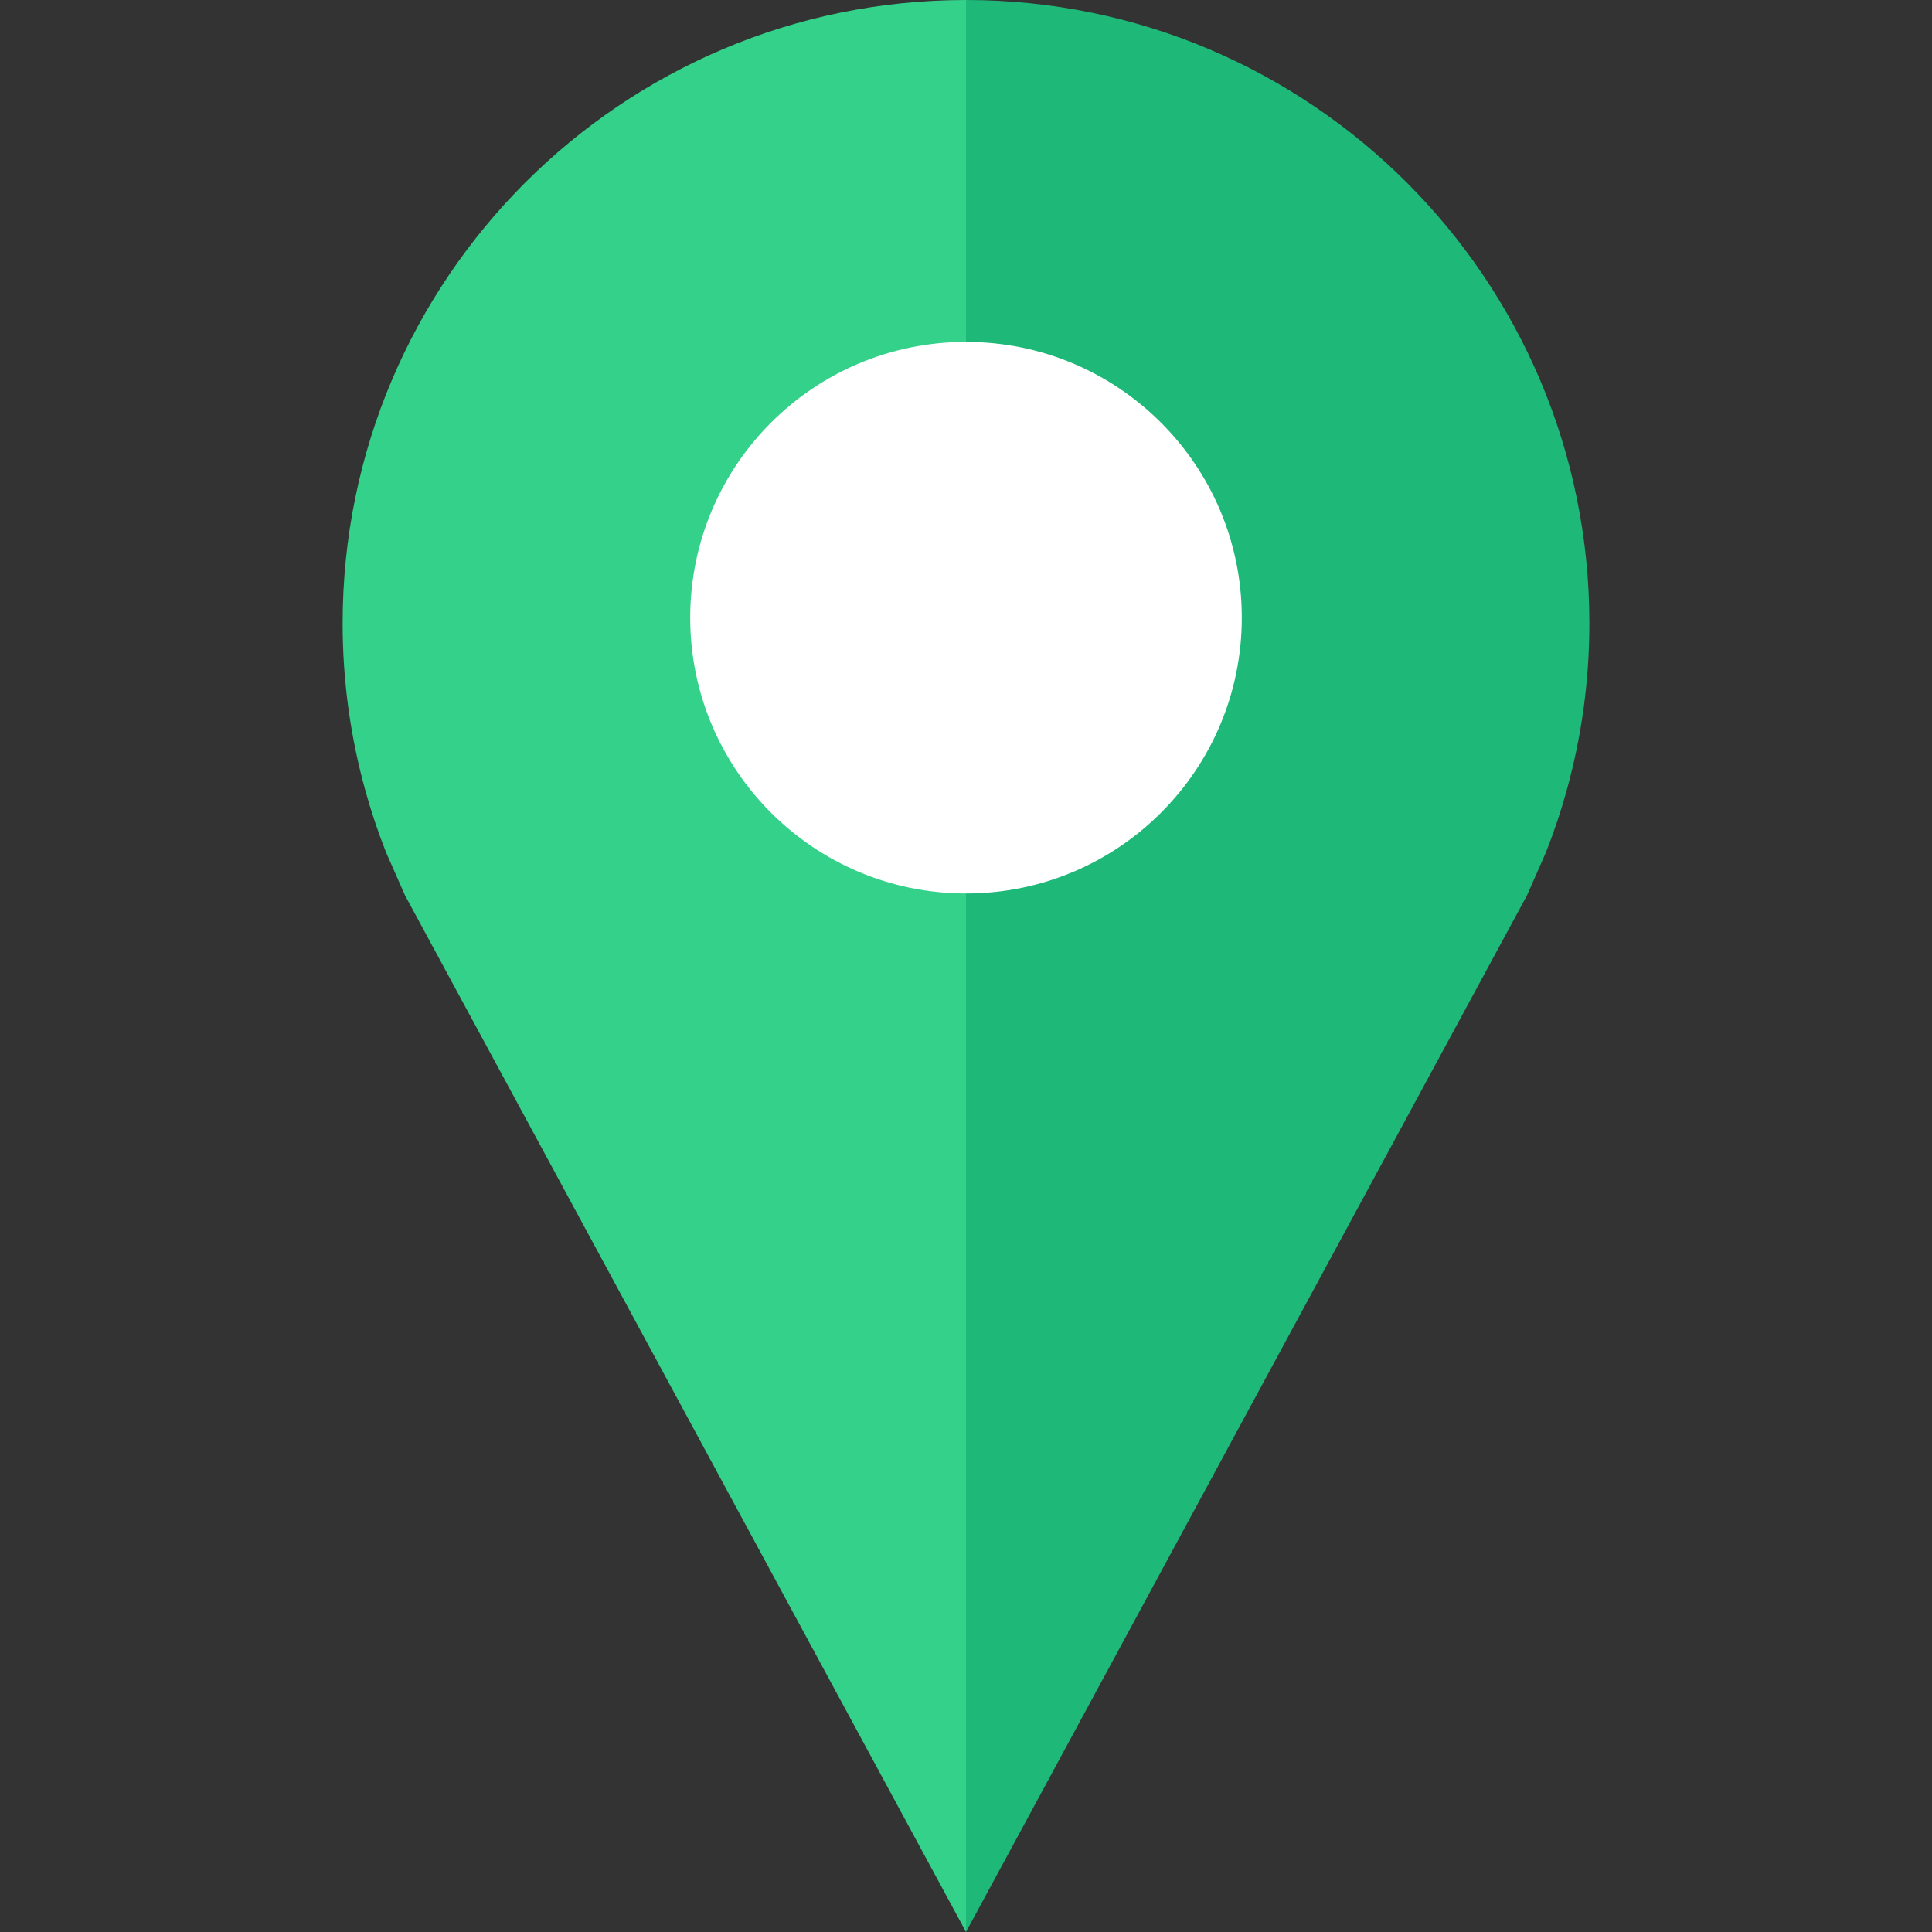 <svg height="512" viewBox="0 0 32 32" width="512" xmlns="http://www.w3.org/2000/svg"><rect x="0" y="0" width="32" height="32" fill="#333333" stroke="none"/><g id="FLAT_2"><g><g><path d="m16 32-9.293-17.172-.313-.711c-.133-.336-.248-.68-.345-1.032-.243-.879-.374-1.804-.374-2.76 0-5.703 4.623-10.325 10.325-10.325z" fill="#33d189"/></g><g><path d="m16 32 9.293-17.172.313-.711c.133-.336.248-.68.345-1.032.243-.879.374-1.804.374-2.76 0-5.703-4.623-10.325-10.325-10.325z" fill="#1eb878"/></g><g><circle cx="16" cy="10.231" fill="#fff" r="4.568"/></g></g></g></svg>